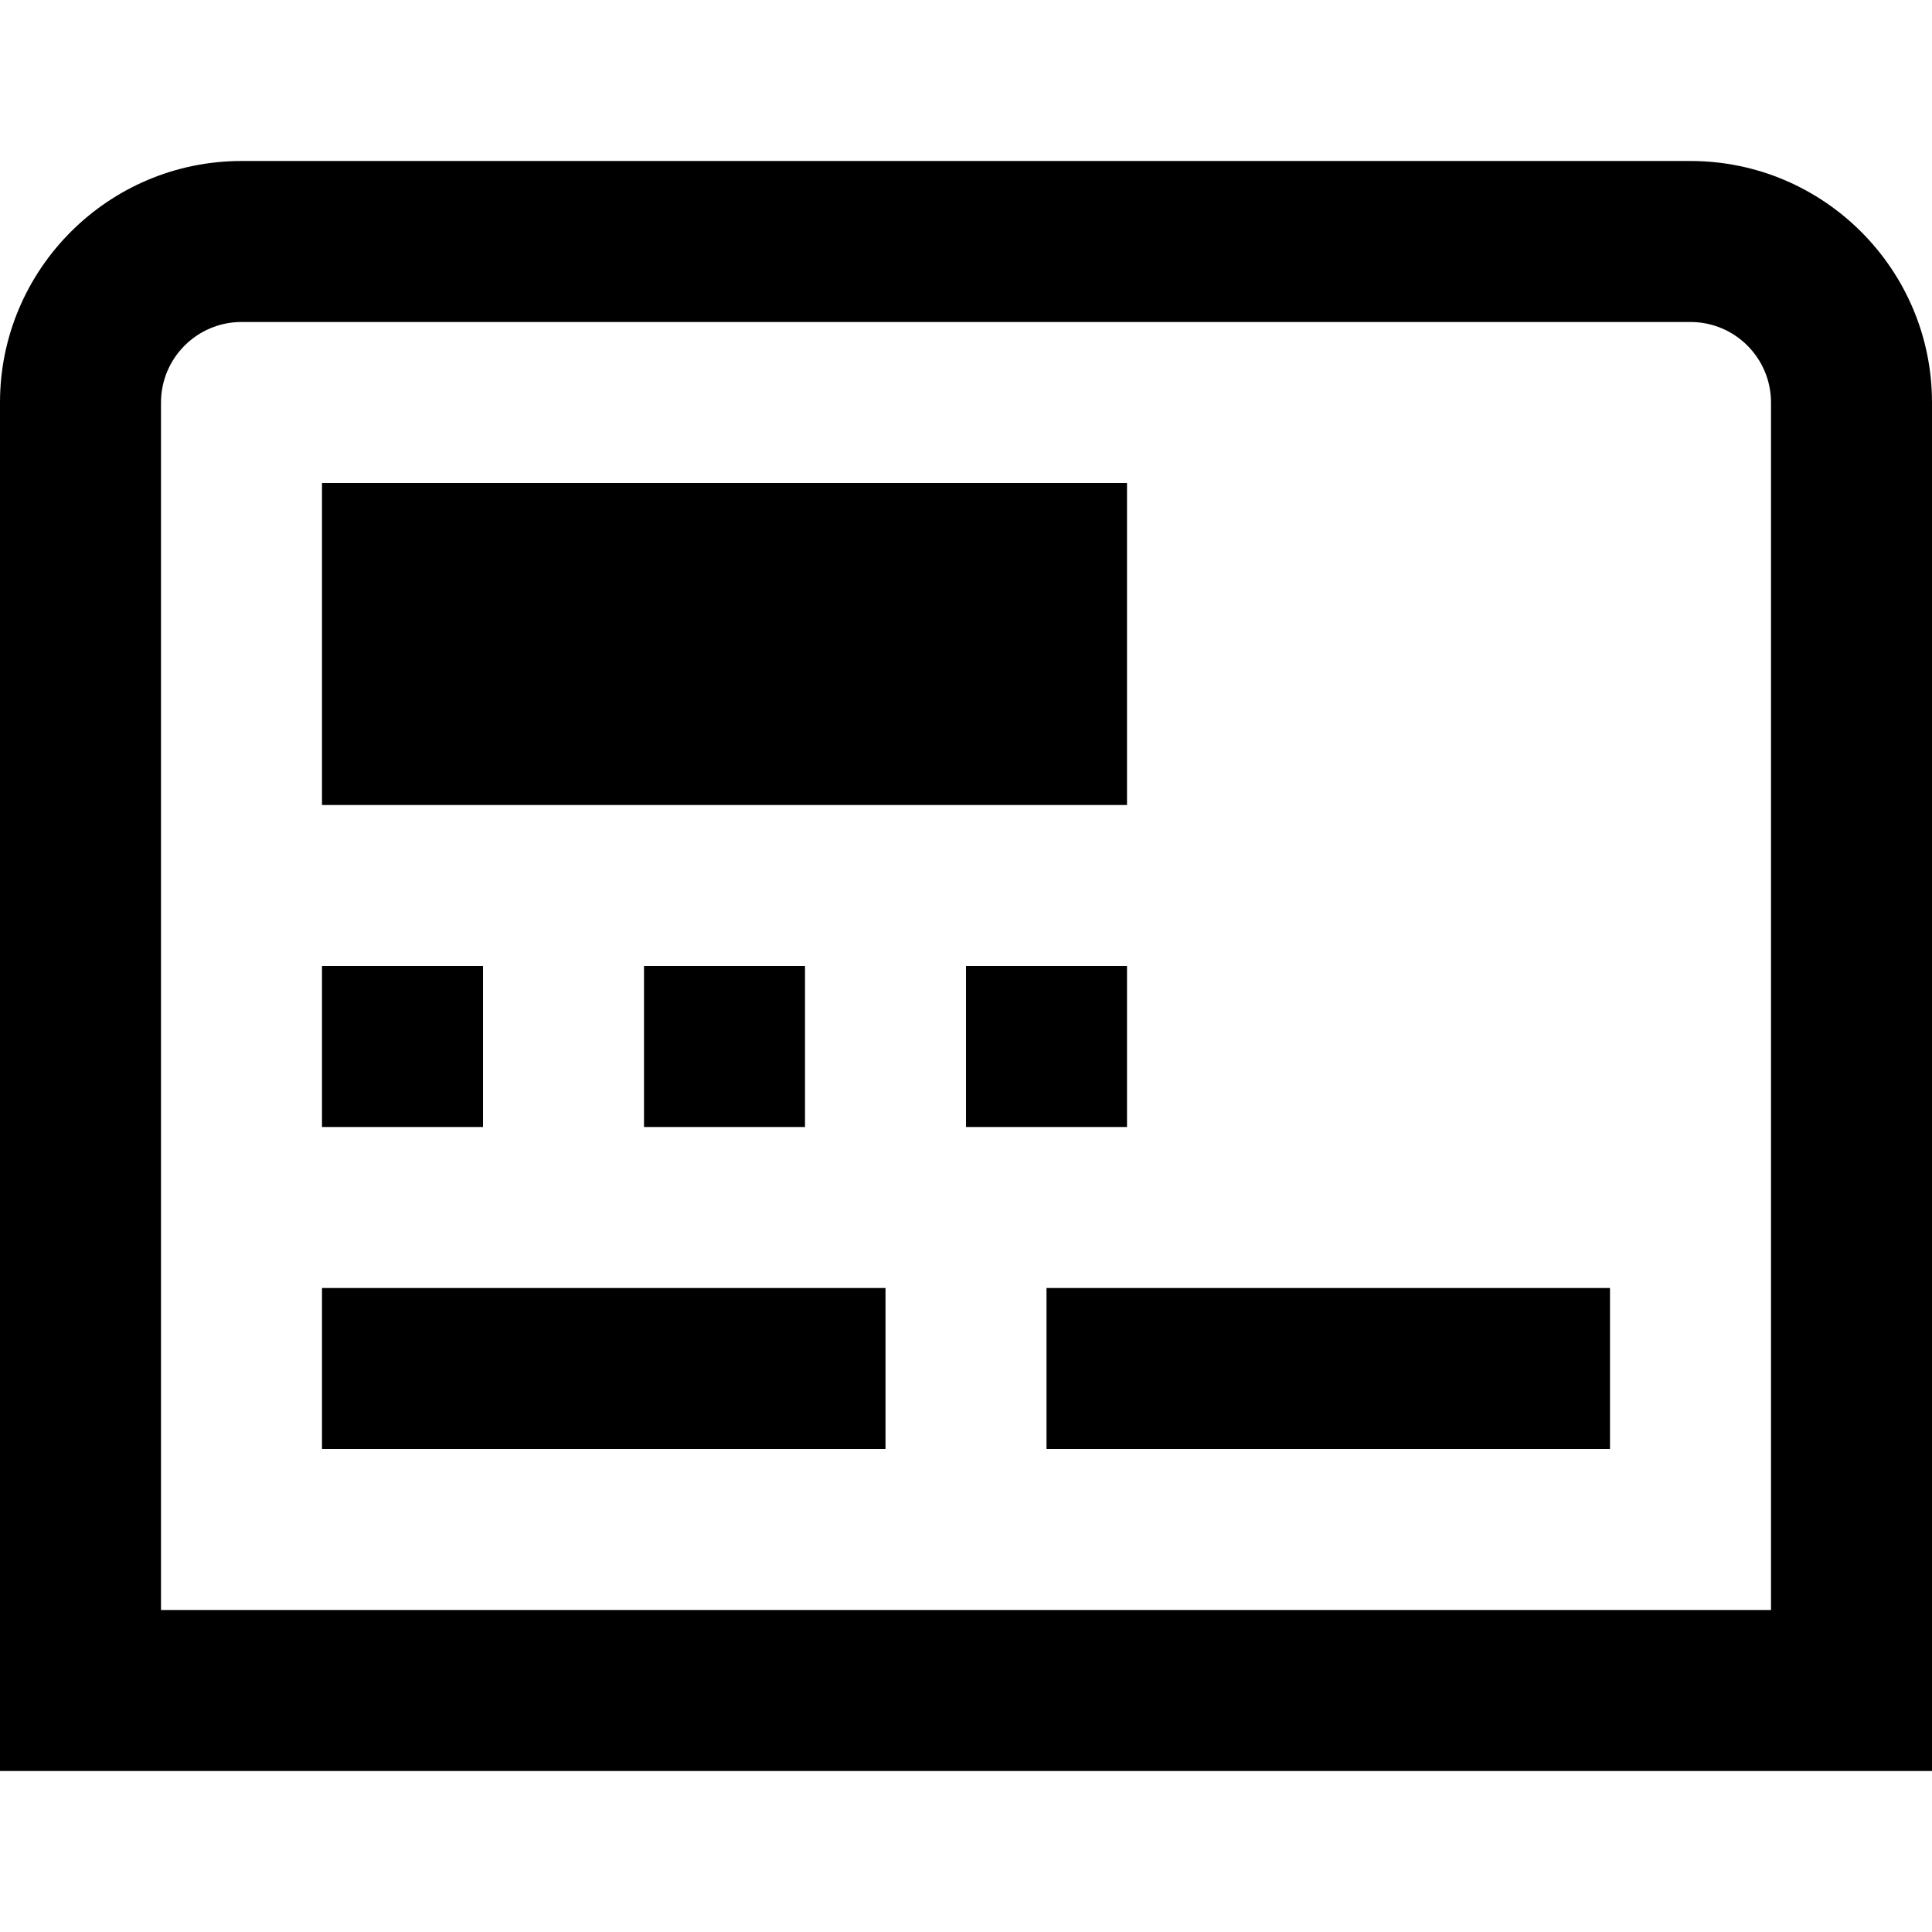 <?xml version="1.0" encoding="UTF-8"?>
<svg xmlns="http://www.w3.org/2000/svg" id="Layer_1" data-name="Layer 1" viewBox="0 0 24 24">
  <path d="m21,2H3c-1.654,0-3,1.346-3,3v17h24V5c0-1.654-1.346-3-3-3Zm1,18H2V5c0-.552.449-1,1-1h18c.552,0,1,.448,1,1v15Zm-18-4h7v2h-7v-2Zm9,0h7v2h-7v-2Zm1-6H4v-4h10v4Zm-8,4h-2v-2h2v2Zm2,0v-2h2v2h-2Zm6,0h-2v-2h2v2Z"/>
</svg>
